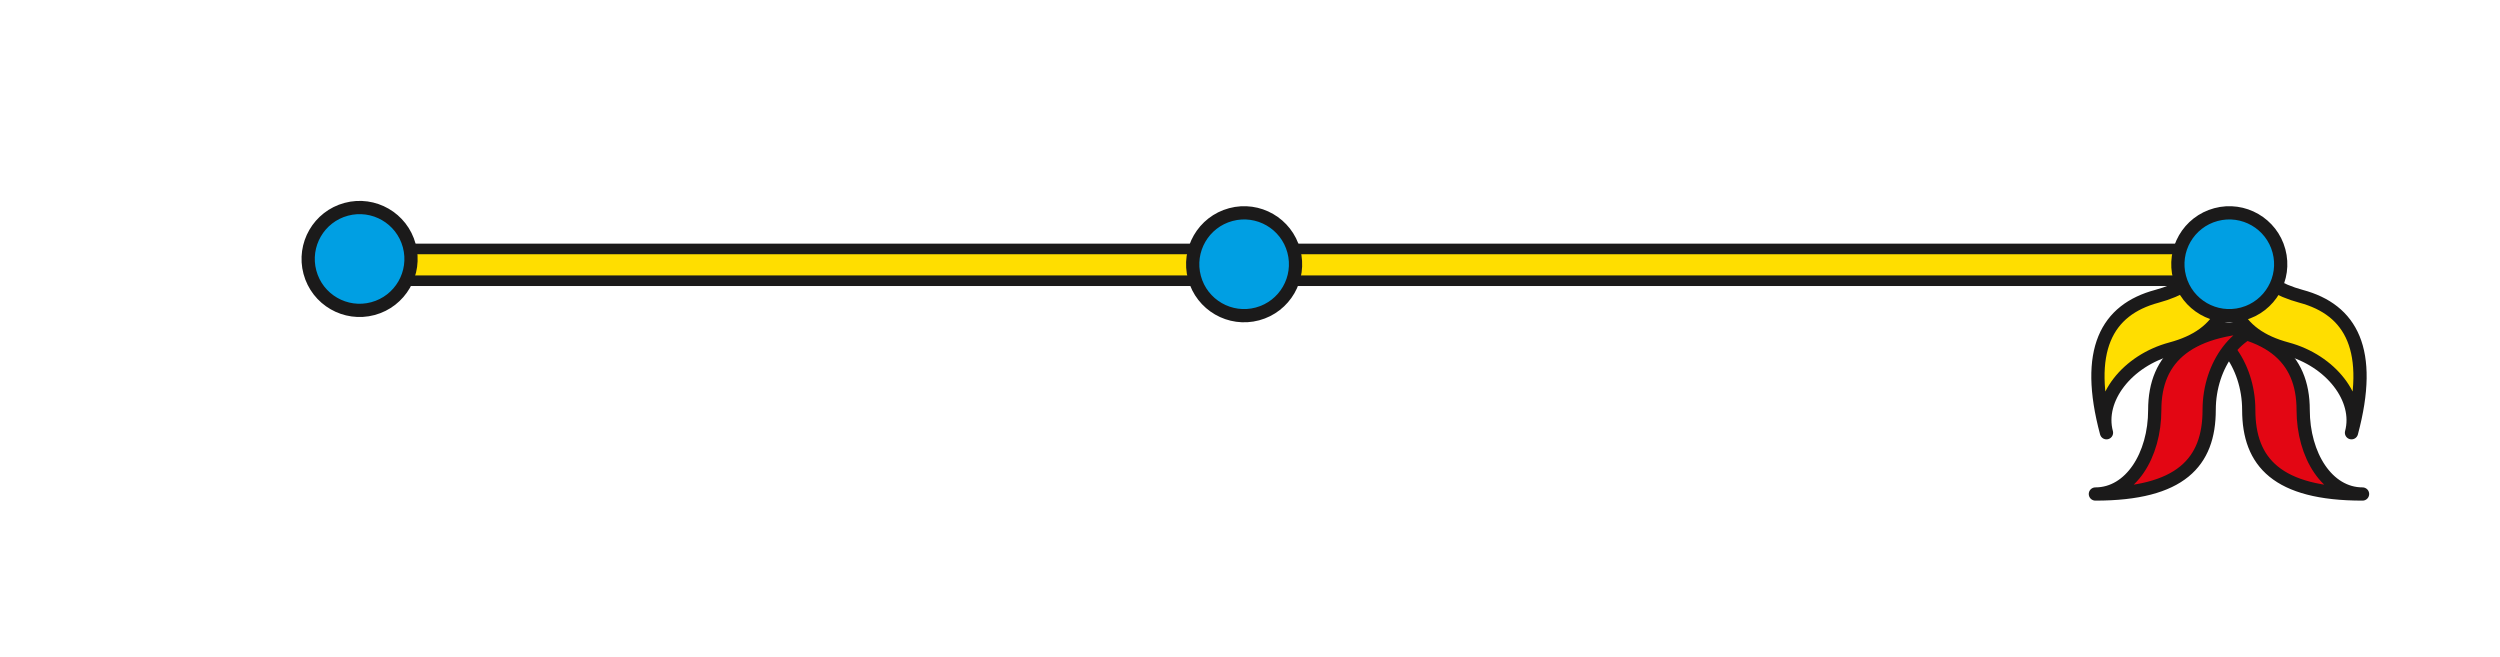 <svg width="472" height="124" viewBox="0 0 472 124" fill="none" xmlns="http://www.w3.org/2000/svg">
<line x1="61" y1="50" x2="423" y2="50" stroke="#1B1A1A" stroke-width="8"/>
<line x1="61" y1="50" x2="423" y2="50" stroke="#FFDE00" stroke-width="4"/>
<path d="M434.839 77.39C434.839 67.533 428.554 61.511 412.421 61.511C419.074 61.511 424.564 68.82 424.564 77.39C424.564 87.247 429.916 93.269 446.048 93.269C439.395 93.269 434.839 85.96 434.839 77.39Z" fill="#E30613" stroke="#1B1A1A" stroke-width="2.5" stroke-miterlimit="10" stroke-linecap="round" stroke-linejoin="round"/>
<path d="M406.817 77.39C406.817 67.533 413.103 61.511 429.235 61.511C422.582 61.511 417.092 68.82 417.092 77.39C417.092 87.247 411.741 93.269 395.608 93.269C402.262 93.269 406.817 85.96 406.817 77.39Z" fill="#E30613" stroke="#1B1A1A" stroke-width="2.5" stroke-miterlimit="10" stroke-linecap="round" stroke-linejoin="round"/>
<path d="M434.426 55.937C443.947 58.488 448.137 66.118 443.962 81.701C445.684 75.274 440.045 68.08 431.767 65.862C422.246 63.31 417.814 56.583 421.989 41C420.267 47.426 426.148 53.719 434.426 55.937Z" fill="#FFDE00" stroke="#1B1A1A" stroke-width="2.5" stroke-miterlimit="10" stroke-linecap="round" stroke-linejoin="round"/>
<path d="M407.239 55.937C397.718 58.488 393.528 66.118 397.703 81.701C395.981 75.274 401.621 68.08 409.898 65.862C419.419 63.31 423.852 56.583 419.676 41C421.398 47.426 415.517 53.719 407.239 55.937Z" fill="#FFDE00" stroke="#1B1A1A" stroke-width="2.5" stroke-miterlimit="10" stroke-linecap="round" stroke-linejoin="round"/>
<path d="M244.268 47.378C242.881 42.199 237.557 39.125 232.378 40.513C227.198 41.901 224.125 47.224 225.513 52.403C226.9 57.583 232.224 60.656 237.403 59.269C242.582 57.881 245.656 52.557 244.268 47.378Z" fill="#009FE3" stroke="#1B1A1A" stroke-width="2.5" stroke-miterlimit="10" stroke-linecap="round" stroke-linejoin="round"/>
<path d="M77.269 46.378C75.881 41.199 70.557 38.125 65.378 39.513C60.199 40.901 57.125 46.224 58.513 51.403C59.901 56.583 65.224 59.656 70.403 58.269C75.583 56.881 78.656 51.557 77.269 46.378Z" fill="#009FE3" stroke="#1B1A1A" stroke-width="2.5" stroke-miterlimit="10" stroke-linecap="round" stroke-linejoin="round"/>
<path d="M430.268 47.378C428.881 42.199 423.557 39.125 418.378 40.513C413.198 41.901 410.125 47.224 411.513 52.403C412.9 57.583 418.224 60.656 423.403 59.269C428.582 57.881 431.656 52.557 430.268 47.378Z" fill="#009FE3" stroke="#1B1A1A" stroke-width="2.5" stroke-miterlimit="10" stroke-linecap="round" stroke-linejoin="round"/>
</svg>
